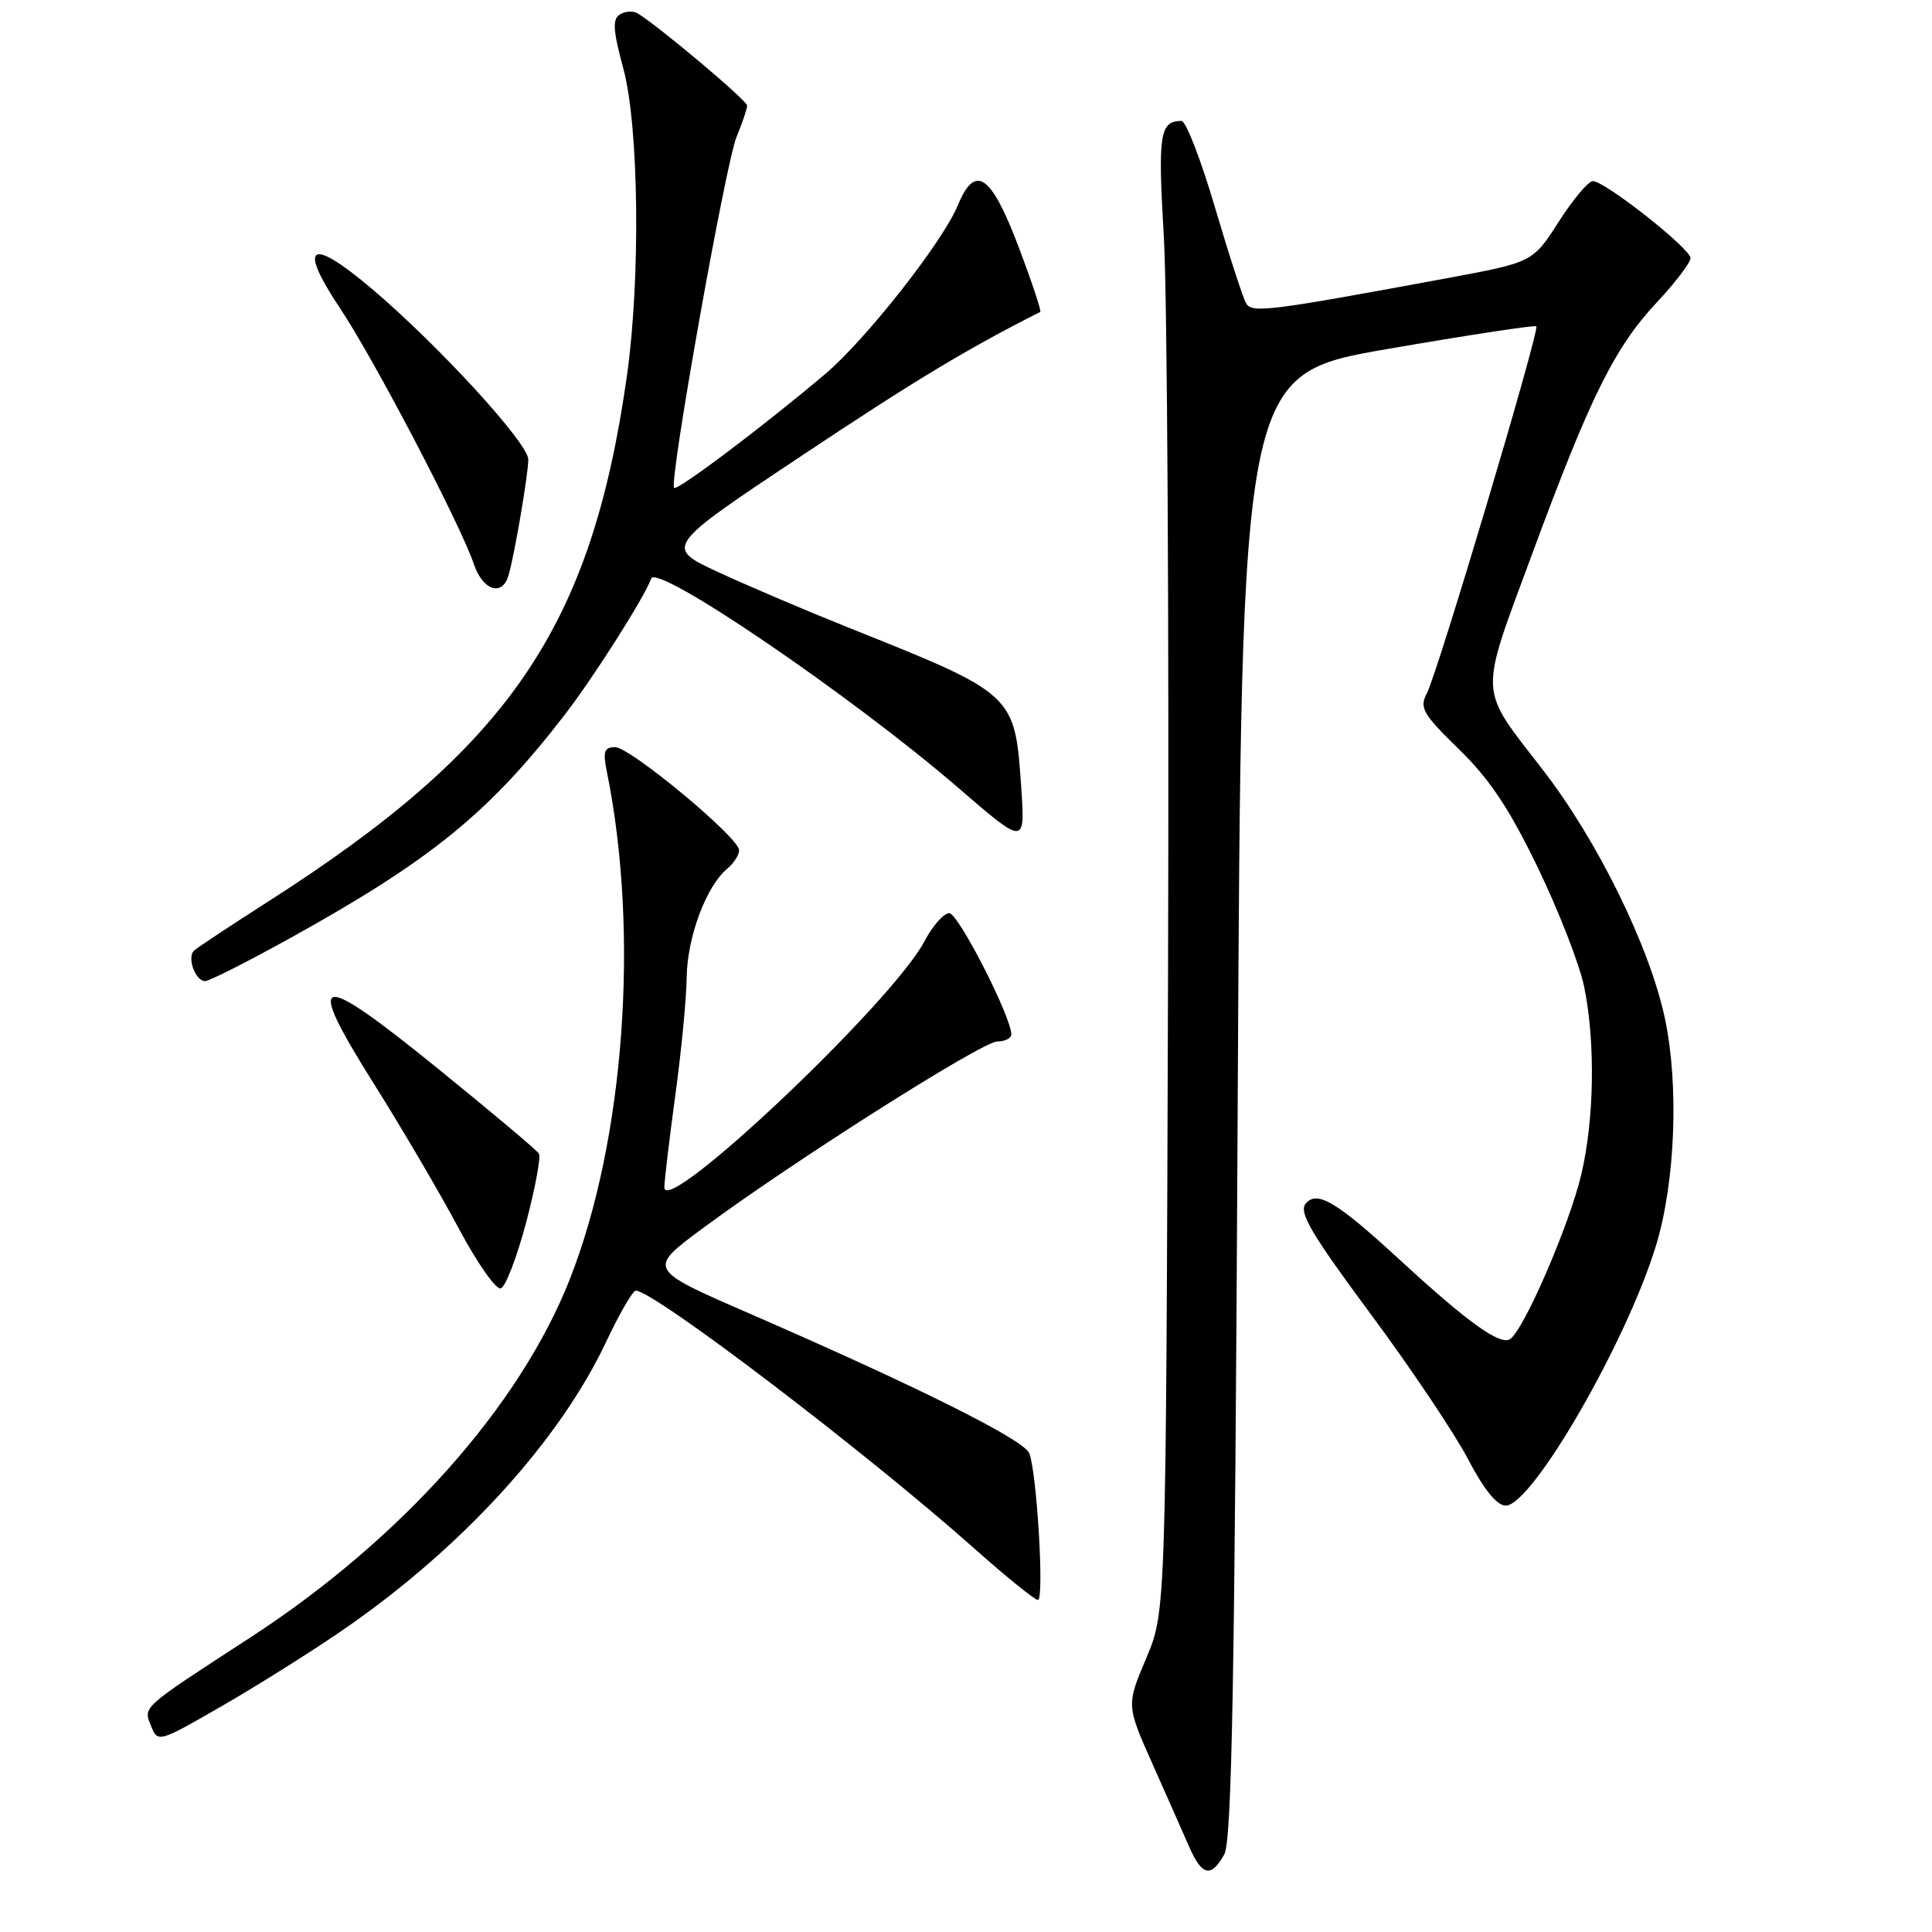 <?xml version="1.0" encoding="UTF-8" standalone="no"?>
<!DOCTYPE svg PUBLIC "-//W3C//DTD SVG 1.1//EN" "http://www.w3.org/Graphics/SVG/1.1/DTD/svg11.dtd" >
<svg xmlns="http://www.w3.org/2000/svg" xmlns:xlink="http://www.w3.org/1999/xlink" version="1.1" viewBox="0 0 256 256">
 <g >
 <path fill="currentColor"
d=" M 162.21 245.75 C 163.23 243.98 163.61 222.95 164.00 146.54 C 164.50 49.59 164.50 49.59 183.87 46.24 C 194.52 44.40 203.38 43.05 203.57 43.24 C 204.05 43.71 190.46 89.28 189.06 91.88 C 188.05 93.78 188.52 94.60 193.35 99.31 C 197.42 103.28 200.02 107.20 203.81 115.05 C 206.58 120.80 209.33 127.88 209.92 130.80 C 211.41 138.10 211.25 148.32 209.54 155.58 C 207.95 162.33 201.88 176.34 200.07 177.45 C 198.75 178.28 194.46 175.20 185.65 167.09 C 177.12 159.23 174.52 157.67 173.01 159.49 C 172.06 160.63 173.73 163.46 181.58 174.06 C 186.95 181.30 192.77 189.98 194.53 193.36 C 196.64 197.39 198.35 199.50 199.52 199.50 C 203.02 199.50 215.59 177.73 219.46 164.94 C 221.98 156.61 222.48 143.82 220.62 135.00 C 218.63 125.54 211.71 111.42 204.45 102.03 C 195.82 90.85 195.91 92.65 203.03 73.37 C 210.75 52.47 213.94 46.05 219.58 40.02 C 222.01 37.42 224.00 34.80 224.00 34.20 C 224.00 32.94 212.67 24.00 211.06 24.00 C 210.46 24.00 208.43 26.42 206.54 29.38 C 203.10 34.75 203.10 34.75 191.80 36.85 C 168.26 41.21 165.93 41.51 165.14 40.23 C 164.73 39.57 162.87 33.85 161.00 27.52 C 159.14 21.18 157.13 16.01 156.55 16.02 C 153.66 16.06 153.41 17.72 154.22 31.50 C 154.67 39.20 154.92 83.30 154.77 129.50 C 154.50 213.50 154.50 213.50 151.88 219.73 C 149.25 225.95 149.25 225.95 152.71 233.73 C 154.61 238.00 156.81 242.96 157.59 244.75 C 159.28 248.58 160.46 248.83 162.21 245.75 Z  M 45.68 215.81 C 61.27 205.04 74.17 190.87 80.33 177.77 C 82.08 174.07 83.83 171.03 84.24 171.02 C 86.57 170.96 114.83 192.48 129.13 205.21 C 133.33 208.94 137.11 212.00 137.53 212.00 C 138.39 212.00 137.40 195.22 136.39 192.57 C 135.70 190.78 121.66 183.77 99.15 173.98 C 85.79 168.17 85.79 168.17 93.15 162.73 C 105.11 153.88 130.16 138.00 132.15 138.00 C 133.17 138.00 134.00 137.57 134.00 137.06 C 134.00 134.73 126.98 121.00 125.78 121.00 C 125.05 121.00 123.56 122.69 122.48 124.75 C 118.21 132.84 87.96 161.44 88.03 157.32 C 88.05 156.32 88.71 150.78 89.50 145.00 C 90.29 139.22 90.96 132.25 90.99 129.50 C 91.05 124.21 93.58 117.42 96.34 115.13 C 97.25 114.37 97.97 113.25 97.93 112.63 C 97.83 110.90 83.49 99.00 81.50 99.00 C 80.06 99.00 79.87 99.57 80.41 102.25 C 84.76 123.65 82.75 151.11 75.50 169.51 C 68.86 186.36 53.16 203.97 33.21 216.95 C 18.55 226.48 18.98 226.10 20.03 228.73 C 20.91 230.93 21.03 230.89 29.59 225.95 C 34.35 223.20 41.59 218.64 45.68 215.81 Z  M 69.71 162.01 C 70.92 157.42 71.69 153.30 71.41 152.86 C 71.14 152.41 65.13 147.36 58.08 141.64 C 41.78 128.43 40.24 128.79 49.56 143.64 C 53.32 149.61 58.37 158.23 60.80 162.80 C 63.23 167.36 65.73 170.93 66.36 170.72 C 66.99 170.51 68.49 166.59 69.71 162.01 Z  M 38.33 124.37 C 57.13 113.96 64.80 107.72 74.83 94.71 C 78.70 89.70 85.52 78.94 86.28 76.67 C 86.97 74.58 112.91 92.25 127.00 104.41 C 135.85 112.05 135.84 112.05 135.31 104.22 C 134.47 91.97 134.46 91.96 112.50 83.19 C 107.00 80.99 99.24 77.69 95.26 75.85 C 88.02 72.50 88.02 72.50 106.28 60.35 C 121.24 50.39 128.16 46.22 137.84 41.33 C 138.02 41.24 136.71 37.30 134.92 32.58 C 131.29 23.05 129.21 21.65 126.91 27.22 C 124.89 32.09 114.75 44.98 109.32 49.58 C 101.27 56.39 89.75 65.08 89.32 64.65 C 88.62 63.95 96.15 21.63 97.60 18.13 C 98.37 16.27 99.00 14.41 99.00 13.99 C 99.00 13.32 87.19 3.38 84.45 1.75 C 83.88 1.41 82.83 1.48 82.14 1.92 C 81.13 2.54 81.22 4.01 82.60 9.10 C 84.66 16.71 84.89 36.91 83.07 49.81 C 78.34 83.18 67.54 99.00 35.50 119.48 C 30.55 122.65 26.15 125.56 25.72 125.95 C 24.74 126.85 25.88 130.00 27.18 130.00 C 27.72 130.00 32.73 127.47 38.33 124.37 Z  M 67.38 76.25 C 68.18 73.52 70.00 62.83 70.00 60.88 C 70.00 58.73 58.16 45.81 49.31 38.30 C 41.07 31.31 39.38 32.34 45.08 40.88 C 49.56 47.59 61.00 69.46 62.79 74.75 C 63.98 78.25 66.55 79.09 67.38 76.25 Z "/>
</g>
</svg>